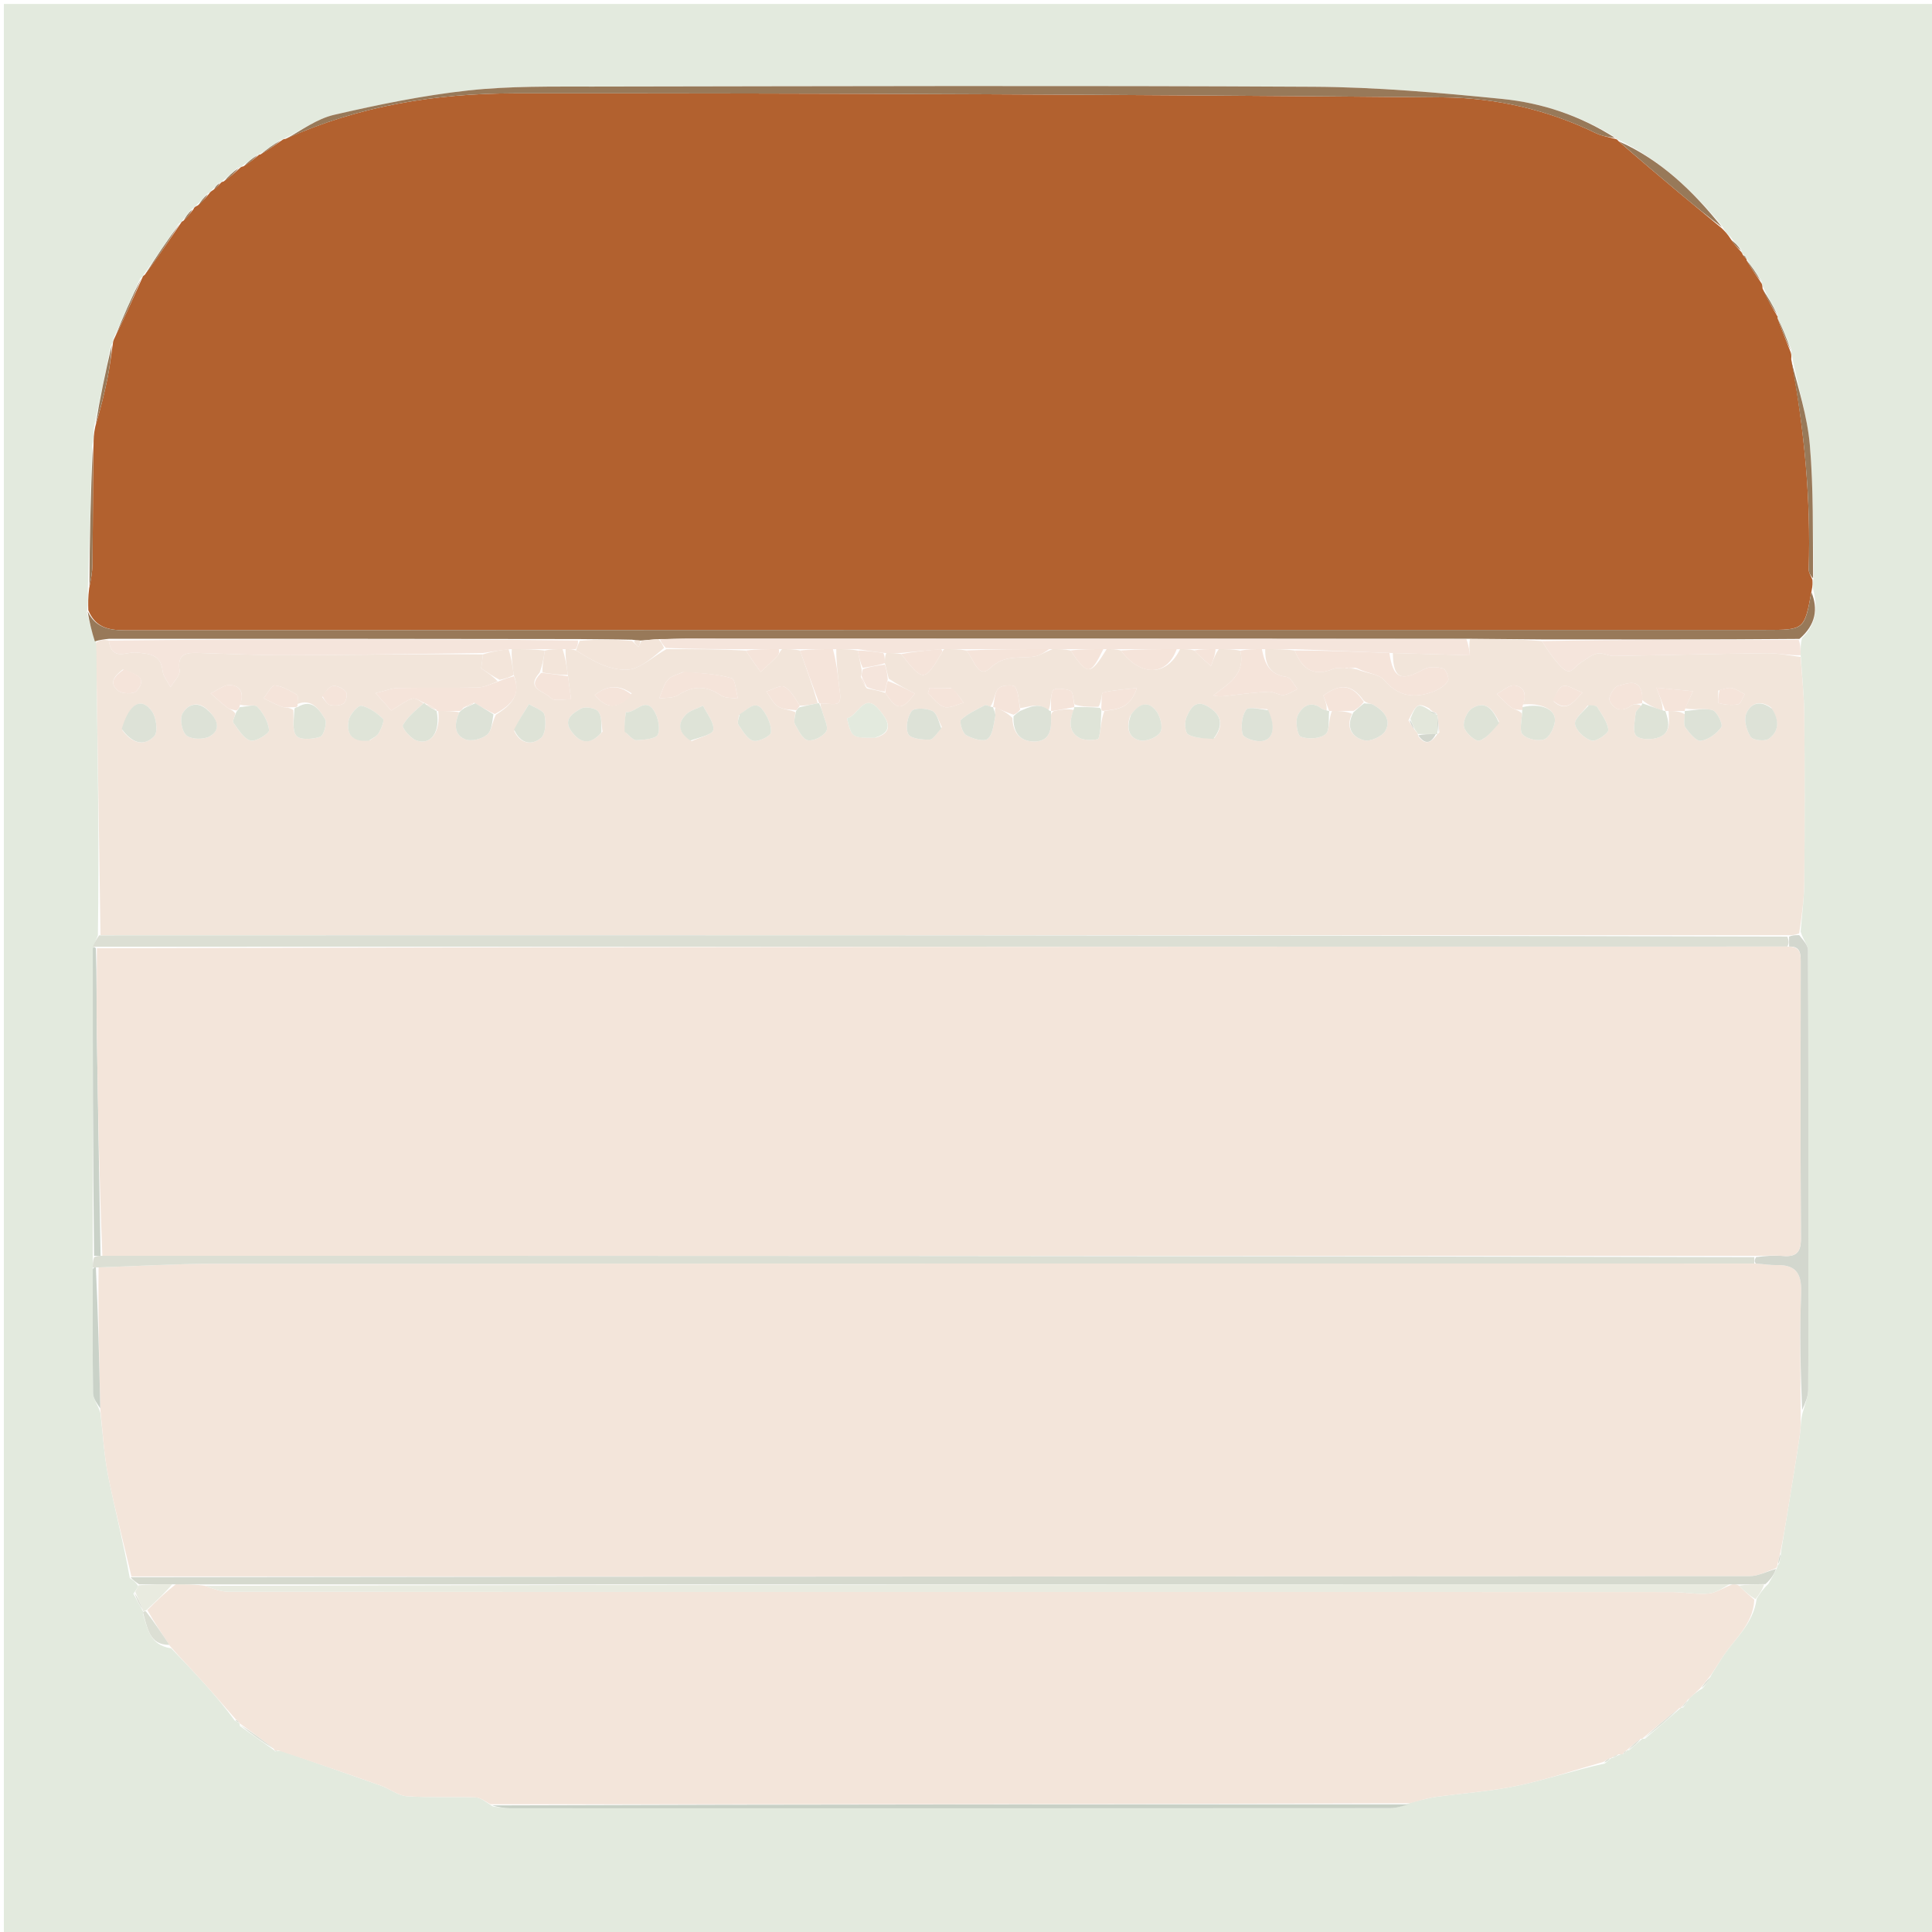 <svg version="1.1" id="Layer_1" xmlns="http://www.w3.org/2000/svg" xmlns:xlink="http://www.w3.org/1999/xlink" x="0px" y="0px"
	 width="100%" viewBox="0 0 500 500" enable-background="new 0 0 500 500" xml:space="preserve">
<path fill="#E3EADE" opacity="1" stroke="none" 
	d="
M1,168 
	C1,112.014 1,56.528 1,1.021 
	C167.611,1.021 334.222,1.021 500.917,1.021 
	C500.917,167.57 500.917,334.139 500.917,500.854 
	C334.333,500.854 167.667,500.854 1,500.854 
	C1,390.111 1,279.305 1,168 
M417.586,454.944 
	C418.064,454.626 418.541,454.308 419.495,453.991 
	C419.495,453.991 419.973,453.996 420.405,453.768 
	C420.675,453.569 420.869,453.313 420.998,452.996 
	C420.998,452.996 420.994,452.984 421.649,452.919 
	C422.761,451.944 423.873,450.969 424.999,449.998 
	C424.999,449.998 424.995,449.984 425.724,449.981 
	C428.814,447.317 431.904,444.653 435,442 
	C435,442 434.991,441.994 435.625,441.895 
	C436.082,441.254 436.54,440.614 437.277,439.43 
	C438.174,438.618 439.07,437.806 440.647,436.914 
	C441.428,435.939 442.208,434.963 443.007,433.251 
	C443.857,431.905 444.712,430.562 445.557,429.214 
	C448.642,424.292 453.752,420.494 454.628,413.711 
	C455.415,412.493 456.201,411.274 457.656,409.907 
	C458.437,408.582 459.217,407.257 459.989,405.489 
	C459.989,405.489 459.988,405.046 460.491,404.596 
	C460.659,403.729 460.827,402.863 460.994,401.146 
	C461.5,398.082 462.014,395.019 462.51,391.954 
	C463.63,385.036 464.802,378.125 465.817,371.192 
	C466.114,369.16 465.952,367.062 466.781,364.791 
	C467.191,363.118 467.944,361.448 467.957,359.772 
	C468.055,347.322 468.003,334.872 468.002,322.422 
	C468.001,296.927 468.032,271.433 467.916,245.939 
	C467.91,244.622 466.666,243.31 465.997,241.089 
	C466.331,236.81 466.915,232.534 466.951,228.253 
	C467.072,213.81 467.081,199.365 466.951,184.922 
	C466.906,179.948 466.33,174.978 465.995,169.139 
	C465.981,167.969 465.967,166.799 466.353,165.12 
	C469.976,161.667 470.543,157.536 469.174,152.228 
	C469.134,151.502 469.094,150.775 469.41,149.312 
	C469.129,137.924 469.359,126.493 468.386,115.165 
	C467.745,107.709 465.369,100.402 463.799,92.371 
	C463.671,91.955 463.544,91.539 463.562,90.377 
	C462.386,87.563 461.21,84.748 460.001,81.988 
	C460.001,81.988 460.064,81.988 460.04,81.254 
	C458.757,79.01 457.474,76.765 456.168,74.023 
	C456.104,73.689 455.964,73.39 455.724,72.427 
	C454.479,70.619 453.234,68.811 451.999,67.001 
	C451.999,67.001 451.995,67.012 451.89,66.477 
	C451.602,66.274 451.314,66.072 450.868,65.46 
	C450.868,65.46 450.578,65.132 450.623,64.488 
	C449.768,63.599 448.913,62.709 447.797,61.266 
	C447.076,60.546 446.355,59.827 445.629,58.44 
	C438.121,49.366 429.722,41.365 418.548,36.045 
	C418.548,36.045 418.126,35.974 417.802,35.383 
	C408.872,29.88 399.017,26.622 388.748,25.601 
	C372.553,23.992 356.266,22.543 340.009,22.454 
	C277.888,22.117 215.762,22.31 153.639,22.407 
	C142.821,22.424 131.928,22.236 121.208,23.406 
	C109.541,24.679 97.952,27.067 86.499,29.705 
	C81.988,30.744 77.935,33.772 73.347,35.961 
	C73.347,35.961 73.108,36.194 72.412,36.25 
	C70.622,37.514 68.832,38.779 67,40 
	C67,40 67.042,40.043 66.374,40.144 
	C65.187,41.079 64.001,42.014 62.419,43.11 
	C62.419,43.11 62.14,43.433 61.489,43.426 
	C60.22,44.578 58.952,45.729 57.339,47.039 
	C57.339,47.039 57.117,47.345 56.525,47.371 
	C56.056,47.945 55.587,48.52 54.659,49.312 
	C54.473,49.588 54.286,49.864 53.468,50.26 
	C52.681,51.204 51.894,52.147 50.657,53.304 
	C50.375,53.507 50.187,53.775 49.463,54.226 
	C48.726,55.195 47.989,56.164 46.991,57.32 
	C46.991,57.32 46.88,57.622 46.245,57.909 
	C43.242,62.314 40.239,66.72 36.994,71.375 
	C36.994,71.375 36.912,71.713 36.286,72.023 
	C34.046,77.059 31.805,82.095 29.31,87.734 
	C29.274,88.166 29.237,88.598 28.675,89.528 
	C27.255,96.391 25.835,103.255 24.264,110.923 
	C24.245,112.287 24.227,113.651 23.81,115.694 
	C23.491,127.83 23.171,139.965 22.727,152.924 
	C22.769,154.588 22.812,156.251 22.5,158.498 
	C23.152,161.092 23.803,163.686 25.076,166.905 
	C25.051,170.141 24.966,173.377 25.013,176.612 
	C25.329,198.406 25.672,220.2 25.328,242.127 
	C24.89,243.09 24.452,244.052 24.005,245.949 
	C24.006,272.296 24.008,298.642 24.003,325.746 
	C24.007,326.502 24.01,327.259 24.003,328.95 
	C24.001,339.484 23.924,350.02 24.083,360.552 
	C24.106,362.015 25.297,363.46 25.993,365.7 
	C26.634,371.135 26.927,376.639 27.995,381.989 
	C29.734,390.702 31.98,399.315 33.587,408.388 
	C34.392,408.932 35.196,409.476 35.772,410.523 
	C35.516,411.012 35.26,411.5 34.517,412.445 
	C35.346,413.961 36.174,415.478 37,417 
	C37,417 37.006,416.997 37.016,417.749 
	C38.205,421.459 38.712,425.747 44.307,426.584 
	C46.906,429.324 49.556,432.019 52.092,434.816 
	C55.117,438.152 58.046,441.576 60.751,445.282 
	C61.167,445.517 61.583,445.753 62.002,445.999 
	C62.002,445.999 62.013,445.997 62.089,446.688 
	C65.062,448.788 68.036,450.888 71,453 
	C71,453 71.009,452.99 71.197,453.295 
	C71.474,453.193 71.751,453.091 72.754,453.091 
	C81.391,456.102 90.041,459.08 98.658,462.148 
	C100.915,462.952 103.024,464.706 105.283,464.864 
	C111.187,465.276 117.141,464.936 123.065,465.156 
	C124.392,465.205 125.68,466.317 127.587,467.529 
	C129.06,467.685 130.533,467.978 132.007,467.978 
	C207.948,467.999 283.889,468.003 359.83,467.95 
	C361.558,467.949 363.285,467.291 365.532,466.378 
	C367.587,465.918 369.622,465.316 371.7,465.026 
	C378.693,464.046 385.793,463.607 392.681,462.152 
	C400.206,460.563 407.541,458.074 415.334,456.391 
	C415.887,455.924 416.441,455.458 417,455 
	C417,455 416.993,454.995 417.586,454.944 
z"/>
<path fill="#B2612F" opacity="1" stroke="none" 
	d="
M445.634,59.108 
	C446.355,59.827 447.076,60.546 447.925,61.877 
	C448.895,63.369 449.737,64.25 450.578,65.132 
	C450.578,65.132 450.868,65.46 451.028,65.915 
	C451.457,66.584 451.726,66.798 451.995,67.012 
	C451.995,67.012 451.999,67.001 452.023,67.36 
	C453.281,69.521 454.515,71.324 455.749,73.127 
	C455.964,73.39 456.104,73.689 456.146,74.661 
	C457.437,77.529 458.751,79.759 460.064,81.988 
	C460.064,81.988 460.001,81.988 460.028,82.345 
	C461.175,85.509 462.296,88.316 463.416,91.123 
	C463.544,91.539 463.671,91.955 463.569,92.978 
	C466.988,111.32 468.656,129.227 468.096,147.34 
	C468.069,148.232 468.719,149.145 469.054,150.048 
	C469.094,150.775 469.134,151.502 468.844,152.885 
	C466.987,163.023 466.987,163.021 456.887,163.021 
	C315.372,163.022 173.857,163.004 32.342,163.118 
	C27.868,163.121 24.604,162.241 22.854,157.914 
	C22.812,156.251 22.769,154.588 23.081,152.199 
	C23.608,149.678 23.907,147.884 23.931,146.086 
	C24.025,139.117 24.022,132.146 24.073,125.175 
	C24.098,121.788 24.162,118.401 24.208,115.014 
	C24.227,113.651 24.245,112.287 24.67,110.358 
	C25.993,105.86 26.994,101.945 27.797,97.989 
	C28.398,95.03 28.743,92.018 29.201,89.03 
	C29.237,88.598 29.274,88.166 29.727,87.293 
	C32.4,81.806 34.656,76.759 36.912,71.713 
	C36.912,71.713 36.994,71.375 37.435,71.161 
	C40.877,66.506 43.879,62.064 46.88,57.622 
	C46.88,57.622 46.991,57.32 47.437,57.16 
	C48.62,56.036 49.356,55.072 50.092,54.109 
	C50.187,53.775 50.375,53.507 51.209,53.151 
	C52.541,52.045 53.32,51.092 54.1,50.14 
	C54.286,49.864 54.473,49.588 55.178,49.162 
	C56.171,48.456 56.644,47.901 57.117,47.345 
	C57.117,47.345 57.339,47.039 57.865,46.969 
	C59.64,45.744 60.89,44.588 62.14,43.433 
	C62.14,43.433 62.419,43.11 62.991,43.053 
	C64.723,42.011 65.883,41.027 67.042,40.043 
	C67.042,40.043 67,40 67.377,39.986 
	C69.539,38.713 71.323,37.453 73.108,36.194 
	C73.108,36.194 73.347,35.961 73.905,35.936 
	C93.028,27.314 112.897,24.182 132.983,24.166 
	C213.176,24.1 293.371,24.484 373.562,25.203 
	C387.112,25.325 400.519,28.387 412.967,34.446 
	C414.558,35.22 416.4,35.477 418.126,35.974 
	C418.126,35.974 418.548,36.045 418.82,36.478 
	C424.27,41.262 429.443,45.619 434.629,49.96 
	C438.288,53.021 441.965,56.059 445.634,59.108 
z"/>
<path fill="#F3E5DA" opacity="1" stroke="none" 
	d="
M466,364.994 
	C465.952,367.062 466.114,369.16 465.817,371.192 
	C464.802,378.125 463.63,385.036 462.51,391.954 
	C462.014,395.019 461.5,398.082 460.745,401.794 
	C460.326,403.31 460.157,404.178 459.988,405.046 
	C459.988,405.046 459.989,405.489 459.62,405.812 
	C457.098,406.755 454.946,407.915 452.793,407.916 
	C313.199,407.994 173.606,407.978 34.013,407.97 
	C31.98,399.315 29.734,390.702 27.995,381.989 
	C26.927,376.639 26.634,371.135 25.975,364.878 
	C25.665,352.04 25.374,340.024 25.51,328.01 
	C35.727,327.676 45.514,327.054 55.302,327.049 
	C188.202,326.985 321.101,327.006 454.436,327.007 
	C456.513,327.149 458.159,327.443 459.796,327.402 
	C465.353,327.261 466.335,330.181 466.126,335.178 
	C465.712,345.101 466.001,355.054 466,364.994 
z"/>
<path fill="#F2E5DA" opacity="1" stroke="none" 
	d="
M465.996,170.006 
	C466.33,174.978 466.906,179.948 466.951,184.922 
	C467.081,199.365 467.072,213.81 466.951,228.253 
	C466.915,232.534 466.331,236.81 465.625,241.551 
	C464.51,242.023 463.766,242.034 462.552,242.032 
	C316.724,242.012 171.366,242.003 26.007,241.994 
	C25.672,220.2 25.329,198.406 25.013,176.612 
	C24.966,173.377 25.051,170.141 24.863,166.307 
	C25.833,165.58 27.016,165.451 28.16,165.779 
	C28.92,171.254 32.835,168.59 35.285,168.87 
	C38.627,169.252 41.588,169.215 42.074,173.626 
	C42.235,175.089 43.425,176.438 44.144,177.84 
	C44.972,176.382 46.662,174.8 46.472,173.49 
	C45.839,169.12 48.217,168.88 51.402,168.983 
	C59.349,169.239 67.3,169.6 75.248,169.567 
	C91.832,169.499 108.416,169.203 124.992,169.364 
	C124.81,170.942 124.637,172.156 124.521,172.964 
	C126.241,174.13 127.62,175.065 128.792,176.336 
	C126.887,177.115 125.198,177.902 123.493,177.939 
	C116.668,178.086 109.836,177.931 103.01,178.052 
	C101.41,178.081 99.821,178.757 97.199,179.38 
	C99.173,181.576 100.307,182.837 101.25,183.885 
	C103.563,182.521 105.032,181.293 106.716,180.808 
	C107.621,180.547 108.893,181.561 109.625,182.009 
	C107.51,183.875 105.447,185.554 104.251,187.714 
	C103.949,188.26 106.156,191.004 107.655,191.583 
	C111.525,193.075 114.07,189.32 113.425,184.002 
	C115.572,184.002 117.29,184.003 118.852,184.349 
	C117.52,187.401 117.477,190.217 120.447,191.353 
	C121.996,191.946 124.69,191.264 126.041,190.154 
	C127.271,189.142 127.386,186.773 128.343,184.955 
	C132.285,182.542 134.966,179.781 132.956,174.659 
	C132.608,172.212 132.304,170.107 132.45,168.001 
	C135.6,168.001 138.3,168.001 140.999,168.387 
	C140.665,170.516 140.333,172.258 139.662,174.077 
	C135.816,178.407 141.049,178.87 142.512,180.625 
	C143.293,181.561 145.969,180.917 147.789,180.987 
	C147.526,178.991 147.263,176.996 146.956,174.659 
	C146.608,172.212 146.304,170.106 146.375,168.001 
	C147.5,168.001 148.25,168.001 149.07,168.347 
	C151.861,170.022 154.48,171.672 157.335,172.572 
	C159.491,173.251 162.209,173.681 164.211,172.948 
	C167.033,171.916 169.424,169.706 172.468,168 
	C179.624,168 186.312,168 193.049,168.37 
	C194.353,170.462 195.607,172.186 196.86,173.909 
	C198.312,172.535 199.805,171.201 201.19,169.763 
	C201.614,169.323 201.739,168.596 202.417,168.001 
	C204.222,168.001 205.611,168.001 207.048,168.364 
	C208.729,173.153 210.362,177.58 211.623,182.007 
	C209.835,182.339 208.418,182.672 206.999,182.61 
	C205.692,180.658 204.654,178.572 202.987,177.729 
	C201.918,177.188 199.923,178.48 198.343,178.951 
	C199.306,180.271 200.024,181.964 201.301,182.807 
	C202.576,183.648 204.413,183.638 205.865,184.323 
	C205.712,185.595 205.352,186.738 205.754,187.454 
	C206.635,189.025 207.719,191.308 209.06,191.572 
	C210.522,191.86 213.035,190.593 213.837,189.254 
	C214.482,188.176 213.296,185.971 212.855,184.284 
	C212.65,183.503 212.286,182.764 212.361,182.053 
	C214.238,182.051 216.438,182.574 217.075,181.804 
	C217.816,180.907 217.289,178.869 217.135,177.344 
	C216.819,174.223 216.386,171.114 216.429,168.001 
	C218.571,168.001 220.285,168.001 222,168.385 
	C222.333,170.18 222.666,171.59 223,173.333 
	C223,174.111 223,174.556 222.783,175.183 
	C223.044,176.244 223.522,177.122 224.337,178.149 
	C226.116,178.533 227.558,178.766 229.145,179.316 
	C232.13,183.939 233.385,183.963 236.784,179.473 
	C234.489,178.298 232.245,177.149 230,175.637 
	C229.666,174.183 229.333,173.091 229,171.625 
	C229,170.5 229,169.75 229.4,169 
	C230.867,169 231.933,169 233.207,169.267 
	C238.949,176.539 239.218,176.525 243.74,168.936 
	C243.9,168.668 243.917,168.314 244.429,168.001 
	C246.571,168.001 248.285,168.001 250.067,168.341 
	C252.057,170.466 253.073,175.909 256.271,172.892 
	C259.995,169.378 263.7,170.469 267.562,169.926 
	C269.101,169.709 270.524,168.667 272.417,168.001 
	C274.222,168.001 275.611,168.001 277.073,168.35 
	C281.493,174.897 282.184,174.843 286.4,168.001 
	C287.867,168.001 288.933,168.001 290.071,168.347 
	C295.3,175.292 302.013,174.979 305.4,168.001 
	C306.867,168.001 307.933,168.001 309.062,168.332 
	C310.393,169.764 311.663,170.866 313.398,172.372 
	C314.123,170.393 314.562,169.197 315.428,168.001 
	C317.571,168.001 319.286,168.001 321,168.42 
	C322.356,174.674 317.846,176.955 313.976,179.993 
	C315.837,180.445 317.193,180.113 318.57,179.956 
	C321.834,179.582 325.103,179.167 328.381,179.028 
	C329.637,178.975 330.953,179.972 332.187,179.864 
	C333.438,179.754 334.622,178.87 335.835,178.325 
	C334.892,177.232 334.053,175.326 332.987,175.188 
	C328.55,174.614 327.319,171.783 327.444,168.001 
	C330.259,168.001 332.629,168.001 335.071,168.348 
	C337.044,173.337 340.132,175.183 345.073,173.094 
	C345.912,172.74 347.018,173.015 348.375,173 
	C349.5,173 350.25,173 351.27,173.258 
	C353.807,174.295 356.857,174.408 358.194,175.978 
	C361.962,180.407 366.218,180.805 371.104,178.931 
	C372.502,178.394 373.997,177.406 374.754,176.192 
	C375.14,175.574 374.216,173.226 373.487,173.012 
	C371.956,172.563 369.85,172.445 368.53,173.179 
	C362.562,176.497 360.531,175.61 360.468,169 
	C367.394,169.195 373.853,169.39 380.421,169.588 
	C380.312,168.649 380.129,167.062 380.411,165.384 
	C386.935,165.354 392.993,165.414 399.041,165.903 
	C400.4,168.115 401.689,169.969 403.167,171.656 
	C403.951,172.55 405.07,173.737 406.026,173.727 
	C406.985,173.717 407.883,172.31 408.893,171.646 
	C410.323,170.706 411.743,169.508 413.336,169.132 
	C414.658,168.82 416.226,169.781 417.679,169.759 
	C430.894,169.558 444.108,169.197 457.324,169.054 
	C460.211,169.022 463.105,169.671 465.996,170.006 
M371.658,184.521 
	C371.104,184.333 370.549,184.144 369.863,183.301 
	C367.011,181.857 366.594,182.089 364.518,186.418 
	C365.017,187.283 365.515,188.148 366.416,189.245 
	C366.667,189.438 366.856,189.68 367.118,190.652 
	C369.117,193.204 370.605,191.894 371.999,189.999 
	C371.999,189.999 372.003,190.014 372.511,189.523 
	C372.342,188.011 372.172,186.498 371.999,185.001 
	C371.999,185.001 372.015,184.998 371.658,184.521 
M278.086,182.307 
	C277.756,181.074 277.755,179.092 277.025,178.771 
	C275.674,178.179 272.838,178.009 272.508,178.645 
	C271.739,180.124 272.091,182.186 271.309,183.92 
	C268.848,181.608 266.426,182.994 264.015,183.26 
	C263.635,181.376 263.641,179.249 262.683,177.729 
	C262.303,177.126 259.184,177.302 258.391,178.141 
	C257.361,179.232 257.409,181.339 256.276,182.915 
	C255.806,182.763 255.193,182.342 254.89,182.504 
	C252.747,183.645 250.465,184.682 248.707,186.279 
	C248.245,186.699 249.059,189.688 250.013,190.239 
	C251.631,191.172 254.582,192.041 255.594,191.226 
	C256.96,190.127 257.128,187.43 257.581,185.369 
	C257.737,184.659 257.208,183.799 257.687,183.088 
	C259.127,183.729 260.568,184.371 262.009,185.788 
	C262.086,189.512 263.94,191.916 267.679,191.893 
	C271.771,191.868 272.161,188.731 272.005,185.504 
	C271.981,185.007 271.993,184.509 272.764,184.002 
	C274.512,183.67 276.26,183.338 277.901,183.757 
	C276.767,186.562 276.392,189.432 279.493,191.031 
	C280.835,191.724 284.162,191.549 284.306,191.076 
	C284.982,188.847 284.867,186.379 285.818,183.995 
	C288.97,183.519 292.434,183.581 294.238,178.041 
	C290.725,178.456 288.013,178.599 285.432,179.253 
	C285,179.363 285.131,181.691 284.295,182.911 
	C282.199,182.943 280.102,182.975 278.086,182.307 
M430.289,183.905 
	C428.528,183.273 426.767,182.64 425.001,181.163 
	C424.992,180.667 425.042,180.161 424.965,179.676 
	C424.274,175.33 420.978,176.988 418.798,177.471 
	C417.75,177.704 416.173,180.408 416.54,181.246 
	C417.564,183.587 419.628,184.483 422.166,182.614 
	C422.877,182.091 424.048,182.192 424.86,182.704 
	C424.321,183.301 423.38,183.859 423.318,184.502 
	C423.122,186.54 422.447,189.451 423.478,190.442 
	C424.603,191.523 427.702,191.5 429.449,190.775 
	C432.524,189.5 431.907,186.613 431.829,184.002 
	C433.222,184.004 434.616,184.006 436.007,184.844 
	C436.032,186.008 435.617,187.49 436.178,188.267 
	C437.225,189.718 439.003,191.887 440.179,191.715 
	C442.14,191.429 444.307,189.843 445.479,188.169 
	C445.957,187.486 444.357,184.111 443.188,183.779 
	C440.992,183.157 438.422,183.859 436.093,183.315 
	C436.627,182.157 437.16,181 438.134,178.886 
	C434.848,178.568 432.173,178.31 428.682,177.972 
	C429.744,180.743 430.369,182.375 430.289,183.905 
M76.999,182.185 
	C76.965,181.36 77.229,180.019 76.846,179.797 
	C75.044,178.754 73.104,177.557 71.129,177.383 
	C70.26,177.307 69.189,179.537 68.21,180.72 
	C69.821,181.48 71.388,182.371 73.063,182.946 
	C73.952,183.251 75.029,183.008 75.901,183.777 
	C76.091,186.063 75.522,188.97 76.719,190.433 
	C77.627,191.543 80.97,191.343 82.858,190.675 
	C83.776,190.35 84.73,187.069 84.12,186.09 
	C82.652,183.731 80.788,180.673 76.999,182.185 
M60.919,184.701 
	C60.723,185.503 60.093,186.628 60.407,187.052 
	C61.7,188.793 63.044,191.136 64.834,191.656 
	C66.16,192.042 69.711,189.82 69.637,188.995 
	C69.445,186.85 68.134,184.516 66.591,182.908 
	C65.875,182.163 63.582,182.93 62.085,182.31 
	C63.235,179.631 62.415,177.49 59.584,177.284 
	C57.954,177.165 56.205,178.672 54.51,179.447 
	C55.917,180.667 57.276,181.949 58.753,183.078 
	C59.376,183.554 60.248,183.705 60.919,184.701 
M343.307,183.912 
	C342.851,183.719 342.331,183.61 341.95,183.319 
	C339.078,181.127 336.866,183.021 335.859,185.139 
	C335.151,186.627 335.753,190.33 336.647,190.658 
	C338.536,191.352 341.592,191.209 343.04,190.026 
	C344.214,189.067 343.739,186.088 344.731,183.985 
	C346.49,183.993 348.248,184.001 349.909,184.73 
	C348.16,188.279 349.94,190.784 353.016,191.577 
	C354.609,191.988 357.701,190.611 358.522,189.148 
	C360.17,186.208 358.024,183.899 355.405,182.393 
	C354.75,182.017 353.814,182.129 352.896,181.279 
	C349.933,177.123 346.963,176.758 342.472,180.004 
	C342.98,181.338 343.488,182.671 343.307,183.912 
M394.085,182.319 
	C395.147,179.897 394.621,177.723 391.969,177.395 
	C390.55,177.219 388.913,178.808 387.375,179.6 
	C388.625,180.789 389.785,182.101 391.162,183.118 
	C391.911,183.67 393.03,183.72 393.866,184.65 
	C393.866,186.523 393.119,189.122 394.056,190.085 
	C395.22,191.283 398.041,191.888 399.646,191.324 
	C400.983,190.854 402.208,188.395 402.398,186.696 
	C402.755,183.511 398.687,181.854 394.085,182.319 
M176.735,173.933 
	C175.402,174.573 173.696,174.901 172.829,175.933 
	C171.723,177.251 171.295,179.138 170.575,180.78 
	C172.24,180.516 174.221,180.737 175.51,179.897 
	C179.334,177.405 182.778,177.392 186.553,179.966 
	C187.693,180.744 189.495,180.551 190.993,180.803 
	C190.464,178.959 190.319,175.789 189.338,175.505 
	C185.539,174.405 181.474,174.225 176.735,173.933 
M161.958,189.587 
	C162.865,190.284 163.799,191.591 164.674,191.554 
	C166.639,191.47 169.768,191.229 170.243,190.119 
	C170.948,188.472 170.316,185.681 169.275,183.975 
	C166.968,180.193 164.467,184.627 161.971,184.299 
	C161.765,185.916 161.559,187.532 161.958,189.587 
M31.661,188.978 
	C33.957,192.085 37.047,193.461 39.915,190.528 
	C40.932,189.488 40.466,185.7 39.34,184.118 
	C36.586,180.25 33.422,181.986 31.661,188.978 
M53.847,183.821 
	C51.261,181.221 48.572,182.284 47.22,184.68 
	C46.449,186.046 47.089,189.422 48.291,190.363 
	C49.613,191.398 52.742,191.438 54.312,190.549 
	C57.007,189.022 56.553,186.47 53.847,183.821 
M243.761,188.167 
	C242.952,186.709 242.474,184.552 241.25,183.973 
	C239.732,183.254 236.651,183.114 235.944,184.033 
	C234.82,185.492 234.292,188.436 235.059,189.985 
	C235.631,191.141 238.657,191.459 240.573,191.415 
	C241.547,191.392 242.484,189.749 243.761,188.167 
M226.804,190.864 
	C231.987,189.243 229.174,185.76 227.729,183.928 
	C223.617,178.714 222.118,185.367 219.188,185.89 
	C220.465,190.975 220.465,190.975 226.804,190.864 
M410.886,182.594 
	C409.697,184.22 407.376,186.038 407.611,187.423 
	C407.897,189.113 410.124,191.157 411.907,191.668 
	C413.078,192.004 416.316,189.766 416.233,188.911 
	C416.035,186.848 414.497,184.881 413.341,182.971 
	C413.092,182.559 412.175,182.553 410.886,182.594 
M314.296,190.982 
	C316.848,187.592 316.052,184.897 312.554,182.816 
	C309.247,180.849 307.973,183.566 307.041,185.69 
	C306.499,186.923 306.708,189.634 307.48,190.064 
	C309.262,191.059 311.594,191.068 314.296,190.982 
M133.076,189.201 
	C134.679,192.543 137.601,192.971 139.986,190.997 
	C141.201,189.992 141.354,186.886 140.902,184.988 
	C140.624,183.818 138.3,183.135 136.895,182.233 
	C135.599,184.29 134.304,186.347 133.076,189.201 
M327.97,183.531 
	C326.071,183.53 323.119,182.798 322.501,183.687 
	C321.383,185.298 321.097,188.013 321.586,189.989 
	C321.827,190.963 324.599,191.893 326.184,191.828 
	C329.458,191.694 330.34,188.326 327.97,183.531 
M458.377,183.111 
	C455.547,181.028 452.976,182.043 451.911,184.748 
	C451.264,186.393 452.019,189.102 453.086,190.707 
	C453.671,191.589 456.745,191.921 457.763,191.194 
	C460.343,189.349 460.615,186.541 458.377,183.111 
M387.945,186.764 
	C386.462,183.841 384.621,181.044 380.956,183.321 
	C379.669,184.121 378.531,186.765 378.889,188.167 
	C379.273,189.667 381.869,191.951 382.847,191.665 
	C384.794,191.094 386.293,188.997 387.945,186.764 
M292.48,185.297 
	C291.455,188.2 291.932,190.933 295.067,191.62 
	C296.665,191.971 299.493,190.818 300.298,189.47 
	C301.025,188.25 300.295,185.441 299.255,184.039 
	C297.185,181.251 294.799,182.001 292.48,185.297 
M191.234,185.142 
	C191.165,185.956 190.737,187.018 191.096,187.537 
	C192.189,189.12 193.368,191.272 194.931,191.709 
	C196.254,192.079 199.458,190.478 199.534,189.559 
	C199.69,187.687 198.656,185.423 197.463,183.797 
	C195.407,180.995 193.53,183.63 191.234,185.142 
M155.94,189.366 
	C155.624,187.58 155.806,185.41 154.825,184.136 
	C154.117,183.216 151.458,182.773 150.383,183.38 
	C148.278,184.569 145.445,186.179 148.047,189.495 
	C150.378,192.465 152.785,192.787 155.94,189.366 
M178.998,191.805 
	C180.978,190.856 184.442,190.105 184.602,188.912 
	C184.861,186.976 182.954,184.751 181.961,182.648 
	C180.485,183.364 178.707,183.773 177.596,184.861 
	C175.261,187.147 175.485,189.545 178.998,191.805 
M95.789,191.56 
	C96.551,190.963 97.583,190.515 98.012,189.734 
	C98.647,188.58 99.556,186.456 99.115,186.033 
	C97.544,184.53 95.552,183.05 93.508,182.654 
	C92.648,182.488 90.56,184.902 90.252,186.394 
	C89.532,189.885 91.081,192.134 95.789,191.56 
M246.094,178.044 
	C244.246,178.044 242.398,178.044 240.549,178.044 
	C240.414,178.508 240.279,178.973 240.144,179.437 
	C241.539,180.671 242.763,182.495 244.38,182.964 
	C245.826,183.383 247.705,182.307 249.392,181.89 
	C248.558,180.646 247.723,179.401 246.094,178.044 
M31.778,173.268 
	C29.829,174.794 27.952,176.635 30.585,178.768 
	C31.593,179.585 34.56,179.673 35.273,178.876 
	C38.526,175.239 34.83,174.41 31.778,173.268 
M163.486,179.445 
	C160.233,177.203 157.196,177.234 153.915,179.889 
	C157.533,184.166 160.54,182.965 163.486,179.445 
M444.693,178.715 
	C444.713,179.853 444.506,181.906 444.79,181.977 
	C446.415,182.379 448.214,182.595 449.832,182.269 
	C450.549,182.124 450.98,180.559 451.54,179.638 
	C450.451,179.097 449.41,178.349 448.257,178.08 
	C447.366,177.872 446.336,178.265 444.693,178.715 
M402.11,181.546 
	C405.141,184.239 406.923,182.237 409.536,179.212 
	C407.444,178.436 405.795,177.214 404.548,177.538 
	C403.368,177.844 402.61,179.774 402.11,181.546 
M83.395,180.414 
	C84.05,181.123 84.605,182.257 85.383,182.44 
	C86.515,182.707 88.048,182.646 88.952,182.04 
	C89.588,181.614 89.99,179.628 89.559,179.091 
	C88.843,178.198 87.326,177.411 86.234,177.513 
	C85.219,177.609 84.319,178.924 83.395,180.414 
z"/>
<path fill="#F3E5DA" opacity="1" stroke="none" 
	d="
M414.958,455.977 
	C407.541,458.074 400.206,460.563 392.681,462.152 
	C385.793,463.607 378.693,464.046 371.7,465.026 
	C369.622,465.316 367.587,465.918 364.802,466.673 
	C285.044,466.958 206.015,466.949 126.986,466.939 
	C125.68,466.317 124.392,465.205 123.065,465.156 
	C117.141,464.936 111.187,465.276 105.283,464.864 
	C103.024,464.706 100.915,462.952 98.658,462.148 
	C90.041,459.08 81.391,456.102 72.136,453.037 
	C71.348,452.985 71.179,452.988 71.009,452.99 
	C71.009,452.99 71,453 70.943,452.661 
	C67.928,450.213 64.971,448.105 62.013,445.997 
	C62.013,445.997 62.002,445.999 61.884,445.781 
	C61.566,445.301 61.316,445.1 61.016,444.963 
	C58.046,441.576 55.117,438.152 52.092,434.816 
	C49.556,432.019 46.906,429.324 43.995,425.991 
	C41.787,422.6 39.893,419.802 38.143,416.687 
	C40.528,414.261 42.768,412.15 45.452,410.031 
	C48.26,410.028 50.626,410.032 53.108,410.417 
	C55.24,411.198 57.254,411.948 59.269,411.949 
	C132.313,412.009 205.356,412 278.399,412 
	C329.844,412 381.288,411.99 432.733,412.021 
	C435.877,412.023 439.052,412.688 442.154,412.405 
	C444.16,412.221 446.06,410.871 448.338,410.039 
	C449.11,410.037 449.552,410.041 450.059,410.364 
	C451.421,411.789 452.715,412.895 454.01,414.001 
	C453.752,420.494 448.642,424.292 445.557,429.214 
	C444.712,430.562 443.857,431.905 442.664,433.667 
	C441.536,435.054 440.751,436.024 439.966,436.995 
	C439.07,437.806 438.174,438.618 436.878,439.836 
	C435.983,440.827 435.487,441.411 434.991,441.994 
	C434.991,441.994 435,442 434.646,442.04 
	C431.194,444.714 428.094,447.349 424.995,449.984 
	C424.995,449.984 424.999,449.998 424.632,449.999 
	C423.175,450.995 422.084,451.99 420.994,452.984 
	C420.994,452.984 420.998,452.996 420.778,453.112 
	C420.294,453.431 420.099,453.687 419.973,453.996 
	C419.973,453.996 419.495,453.991 418.959,454.017 
	C417.946,454.36 417.47,454.677 416.993,454.995 
	C416.993,454.995 417,455 416.702,455.024 
	C415.922,455.358 415.44,455.668 414.958,455.977 
z"/>
<path fill="#987959" opacity="1" stroke="none" 
	d="
M28.199,165.322 
	C27.016,165.451 25.833,165.58 24.553,165.994 
	C23.803,163.686 23.152,161.092 22.677,158.206 
	C24.604,162.241 27.868,163.121 32.342,163.118 
	C173.857,163.004 315.372,163.022 456.887,163.021 
	C466.987,163.021 466.987,163.023 468.784,153.246 
	C470.543,157.536 469.976,161.667 465.692,165.346 
	C443.037,165.539 421.044,165.507 399.05,165.475 
	C392.993,165.414 386.935,165.354 379.957,165.305 
	C311.775,165.304 244.514,165.29 177.252,165.286 
	C175.093,165.286 172.935,165.404 170.39,165.398 
	C168.671,165.504 167.338,165.679 165.676,165.773 
	C164.898,165.695 164.448,165.696 163.551,165.553 
	C158.767,165.432 154.43,165.455 149.625,165.387 
	C108.838,165.304 68.518,165.313 28.199,165.322 
z"/>
<path fill="#DCDFD4" opacity="1" stroke="none" 
	d="
M25.667,242.061 
	C171.366,242.003 316.724,242.012 462.546,242.397 
	C463.013,243.505 463.015,244.237 462.547,244.979 
	C316.416,244.997 170.755,245.004 24.823,245.009 
	C24.374,245.01 24.194,245.013 24.014,245.015 
	C24.452,244.052 24.89,243.09 25.667,242.061 
z"/>
<path fill="#DCDFD4" opacity="1" stroke="none" 
	d="
M454,327.006 
	C321.101,327.006 188.202,326.985 55.302,327.049 
	C45.514,327.054 35.727,327.676 25.243,328.008 
	C24.369,328.009 24.192,328.012 24.014,328.015 
	C24.01,327.259 24.007,326.502 24.342,325.372 
	C25.13,324.999 25.578,324.999 26.492,324.996 
	C169.31,325.002 311.661,325.011 454.01,325.351 
	C454.004,326.123 454.002,326.565 454,327.006 
z"/>
<path fill="#D5D9CE" opacity="1" stroke="none" 
	d="
M52.991,410.036 
	C50.626,410.032 48.26,410.028 45.001,410.019 
	C41.405,410.017 38.702,410.018 36,410.02 
	C35.196,409.476 34.392,408.932 33.8,408.179 
	C173.606,407.978 313.199,407.994 452.793,407.916 
	C454.946,407.915 457.098,406.755 459.624,406.034 
	C459.217,407.257 458.437,408.582 456.886,409.966 
	C454.074,410.032 452.034,410.038 449.993,410.044 
	C449.552,410.041 449.11,410.037 447.869,410.026 
	C315.71,410.024 184.351,410.03 52.991,410.036 
z"/>
<path fill="#987959" opacity="1" stroke="none" 
	d="
M417.964,35.678 
	C416.4,35.477 414.558,35.22 412.967,34.446 
	C400.519,28.387 387.112,25.325 373.562,25.203 
	C293.371,24.484 213.176,24.1 132.983,24.166 
	C112.897,24.182 93.028,27.314 74.068,35.902 
	C77.935,33.772 81.988,30.744 86.499,29.705 
	C97.952,27.067 109.541,24.679 121.208,23.406 
	C131.928,22.236 142.821,22.424 153.639,22.407 
	C215.762,22.31 277.888,22.117 340.009,22.454 
	C356.266,22.543 372.553,23.992 388.748,25.601 
	C399.017,26.622 408.872,29.88 417.964,35.678 
z"/>
<path fill="#D3D7CE" opacity="1" stroke="none" 
	d="
M454.436,327.007 
	C454.002,326.565 454.004,326.123 454.471,325.346 
	C457.091,325.007 459.261,324.851 461.4,325.037 
	C464.763,325.329 466.088,324.177 466.069,320.59 
	C465.942,296.709 465.997,272.828 466.021,248.946 
	C466.023,246.791 465.947,244.842 463.018,244.969 
	C463.015,244.237 463.013,243.505 463.016,242.409 
	C463.766,242.034 464.51,242.023 465.625,242.004 
	C466.666,243.31 467.91,244.622 467.916,245.939 
	C468.032,271.433 468.001,296.927 468.002,322.422 
	C468.003,334.872 468.055,347.322 467.957,359.772 
	C467.944,361.448 467.191,363.118 466.39,364.892 
	C466.001,355.054 465.712,345.101 466.126,335.178 
	C466.335,330.181 465.353,327.261 459.796,327.402 
	C458.159,327.443 456.513,327.149 454.436,327.007 
z"/>
<path fill="#C9D1C6" opacity="1" stroke="none" 
	d="
M127.286,467.234 
	C206.015,466.949 285.044,466.958 364.543,466.954 
	C363.285,467.291 361.558,467.949 359.83,467.95 
	C283.889,468.003 207.948,467.999 132.007,467.978 
	C130.533,467.978 129.06,467.685 127.286,467.234 
z"/>
<path fill="#F5E5DC" opacity="1" stroke="none" 
	d="
M399.041,165.903 
	C421.044,165.507 443.037,165.539 465.492,165.601 
	C465.967,166.799 465.981,167.969 465.996,169.572 
	C463.105,169.671 460.211,169.022 457.324,169.054 
	C444.108,169.197 430.894,169.558 417.679,169.759 
	C416.226,169.781 414.658,168.82 413.336,169.132 
	C411.743,169.508 410.323,170.706 408.893,171.646 
	C407.883,172.31 406.985,173.717 406.026,173.727 
	C405.07,173.737 403.951,172.55 403.167,171.656 
	C401.689,169.969 400.4,168.115 399.041,165.903 
z"/>
<path fill="#987959" opacity="1" stroke="none" 
	d="
M469.232,149.68 
	C468.719,149.145 468.069,148.232 468.096,147.34 
	C468.656,129.227 466.988,111.32 463.554,93.306 
	C465.369,100.402 467.745,107.709 468.386,115.165 
	C469.359,126.493 469.129,137.924 469.232,149.68 
z"/>
<path fill="#CAD2C8" opacity="1" stroke="none" 
	d="
M26.026,324.999 
	C25.578,324.999 25.13,324.999 24.346,324.994 
	C24.008,298.642 24.006,272.296 24.009,245.482 
	C24.194,245.013 24.374,245.01 24.813,245.403 
	C25.061,252.975 24.954,260.154 25.057,267.33 
	C25.332,286.554 25.697,305.776 26.026,324.999 
z"/>
<path fill="#987959" opacity="1" stroke="none" 
	d="
M445.632,58.774 
	C441.965,56.059 438.288,53.021 434.629,49.96 
	C429.443,45.619 424.27,41.262 418.997,36.598 
	C429.722,41.365 438.121,49.366 445.632,58.774 
z"/>
<path fill="#987959" opacity="1" stroke="none" 
	d="
M24.009,115.354 
	C24.162,118.401 24.098,121.788 24.073,125.175 
	C24.022,132.146 24.025,139.117 23.931,146.086 
	C23.907,147.884 23.608,149.678 23.143,151.787 
	C23.171,139.965 23.491,127.83 24.009,115.354 
z"/>
<path fill="#CAD2C8" opacity="1" stroke="none" 
	d="
M24.009,328.482 
	C24.192,328.012 24.369,328.009 24.814,328.007 
	C25.374,340.024 25.665,352.04 25.952,364.484 
	C25.297,363.46 24.106,362.015 24.083,360.552 
	C23.924,350.02 24.001,339.484 24.009,328.482 
z"/>
<path fill="#987959" opacity="1" stroke="none" 
	d="
M28.938,89.279 
	C28.743,92.018 28.398,95.03 27.797,97.989 
	C26.994,101.945 25.993,105.86 24.745,109.956 
	C25.835,103.255 27.255,96.391 28.938,89.279 
z"/>
<path fill="#E9EBE0" opacity="1" stroke="none" 
	d="
M35.886,410.271 
	C38.702,410.018 41.405,410.017 44.558,410.027 
	C42.768,412.15 40.528,414.261 37.895,416.686 
	C37.502,417 37.006,416.997 37.006,416.997 
	C37.006,416.997 37,417 36.964,416.651 
	C36.286,414.864 35.645,413.427 35.005,411.989 
	C35.26,411.5 35.516,411.012 35.886,410.271 
z"/>
<path fill="#987959" opacity="1" stroke="none" 
	d="
M46.563,57.766 
	C43.879,62.064 40.877,66.506 37.556,71.036 
	C40.239,66.72 43.242,62.314 46.563,57.766 
z"/>
<path fill="#987959" opacity="1" stroke="none" 
	d="
M36.599,71.868 
	C34.656,76.759 32.4,81.806 29.854,86.992 
	C31.805,82.095 34.046,77.059 36.599,71.868 
z"/>
<path fill="#DCDFD4" opacity="1" stroke="none" 
	d="
M425.36,449.982 
	C428.094,447.349 431.194,444.714 434.643,442.034 
	C431.904,444.653 428.814,447.317 425.36,449.982 
z"/>
<path fill="#DCDFD4" opacity="1" stroke="none" 
	d="
M37.011,417.373 
	C37.006,416.997 37.502,417 37.75,417.002 
	C39.893,419.802 41.787,422.6 43.838,425.695 
	C38.712,425.747 38.205,421.459 37.011,417.373 
z"/>
<path fill="#DCDFD4" opacity="1" stroke="none" 
	d="
M62.051,446.342 
	C64.971,448.105 67.928,450.213 70.947,452.655 
	C68.036,450.888 65.062,448.788 62.051,446.342 
z"/>
<path fill="#E9EBE0" opacity="1" stroke="none" 
	d="
M450.059,410.364 
	C452.034,410.038 454.074,410.032 456.551,410.04 
	C456.201,411.274 455.415,412.493 454.319,413.856 
	C452.715,412.895 451.421,411.789 450.059,410.364 
z"/>
<path fill="#987959" opacity="1" stroke="none" 
	d="
M463.489,90.75 
	C462.296,88.316 461.175,85.509 460.044,82.318 
	C461.21,84.748 462.386,87.563 463.489,90.75 
z"/>
<path fill="#987959" opacity="1" stroke="none" 
	d="
M72.76,36.222 
	C71.323,37.453 69.539,38.713 67.398,40.008 
	C68.832,38.779 70.622,37.514 72.76,36.222 
z"/>
<path fill="#987959" opacity="1" stroke="none" 
	d="
M455.737,72.777 
	C454.515,71.324 453.281,69.521 452.018,67.361 
	C453.234,68.811 454.479,70.619 455.737,72.777 
z"/>
<path fill="#987959" opacity="1" stroke="none" 
	d="
M460.052,81.621 
	C458.751,79.759 457.437,77.529 456.157,74.91 
	C457.474,76.765 458.757,79.01 460.052,81.621 
z"/>
<path fill="#987959" opacity="1" stroke="none" 
	d="
M61.815,43.429 
	C60.89,44.588 59.64,45.744 58.037,46.89 
	C58.952,45.729 60.22,44.578 61.815,43.429 
z"/>
<path fill="#DCDFD4" opacity="1" stroke="none" 
	d="
M34.761,412.217 
	C35.645,413.427 36.286,414.864 36.965,416.648 
	C36.174,415.478 35.346,413.961 34.761,412.217 
z"/>
<path fill="#987959" opacity="1" stroke="none" 
	d="
M66.708,40.093 
	C65.883,41.027 64.723,42.011 63.189,42.972 
	C64.001,42.014 65.187,41.079 66.708,40.093 
z"/>
<path fill="#DCDFD4" opacity="1" stroke="none" 
	d="
M421.321,452.951 
	C422.084,451.99 423.175,450.995 424.625,449.998 
	C423.873,450.969 422.761,451.944 421.321,452.951 
z"/>
<path fill="#987959" opacity="1" stroke="none" 
	d="
M450.6,64.81 
	C449.737,64.25 448.895,63.369 448.056,62.154 
	C448.913,62.709 449.768,63.599 450.6,64.81 
z"/>
<path fill="#987959" opacity="1" stroke="none" 
	d="
M49.778,54.167 
	C49.356,55.072 48.62,56.036 47.568,57.067 
	C47.989,56.164 48.726,55.195 49.778,54.167 
z"/>
<path fill="#987959" opacity="1" stroke="none" 
	d="
M53.784,50.2 
	C53.32,51.092 52.541,52.045 51.434,53.044 
	C51.894,52.147 52.681,51.204 53.784,50.2 
z"/>
<path fill="#DCDFD4" opacity="1" stroke="none" 
	d="
M440.307,436.954 
	C440.751,436.024 441.536,435.054 442.655,434.036 
	C442.208,434.963 441.428,435.939 440.307,436.954 
z"/>
<path fill="#987959" opacity="1" stroke="none" 
	d="
M56.821,47.358 
	C56.644,47.901 56.171,48.456 55.408,49.053 
	C55.587,48.52 56.056,47.945 56.821,47.358 
z"/>
<path fill="#DCDFD4" opacity="1" stroke="none" 
	d="
M415.146,456.184 
	C415.44,455.668 415.922,455.358 416.699,455.02 
	C416.441,455.458 415.887,455.924 415.146,456.184 
z"/>
<path fill="#DCDFD4" opacity="1" stroke="none" 
	d="
M435.308,441.944 
	C435.487,441.411 435.983,440.827 436.738,440.108 
	C436.54,440.614 436.082,441.254 435.308,441.944 
z"/>
<path fill="#D5D9CE" opacity="1" stroke="none" 
	d="
M460.239,404.821 
	C460.157,404.178 460.326,403.31 460.745,402.219 
	C460.827,402.863 460.659,403.729 460.239,404.821 
z"/>
<path fill="#DCDFD4" opacity="1" stroke="none" 
	d="
M60.883,445.122 
	C61.316,445.1 61.566,445.301 61.883,445.776 
	C61.583,445.753 61.167,445.517 60.883,445.122 
z"/>
<path fill="#DCDFD4" opacity="1" stroke="none" 
	d="
M417.29,454.969 
	C417.47,454.677 417.946,454.36 418.72,454.017 
	C418.541,454.308 418.064,454.626 417.29,454.969 
z"/>
<path fill="#DCDFD4" opacity="1" stroke="none" 
	d="
M71.103,453.143 
	C71.179,452.988 71.348,452.985 71.773,452.985 
	C71.751,453.091 71.474,453.193 71.103,453.143 
z"/>
<path fill="#DCDFD4" opacity="1" stroke="none" 
	d="
M420.189,453.882 
	C420.099,453.687 420.294,453.431 420.772,453.113 
	C420.869,453.313 420.675,453.569 420.189,453.882 
z"/>
<path fill="#987959" opacity="1" stroke="none" 
	d="
M451.943,66.744 
	C451.726,66.798 451.457,66.584 451.107,66.12 
	C451.314,66.072 451.602,66.274 451.943,66.744 
z"/>
<path fill="#F5E5DC" opacity="1" stroke="none" 
	d="
M170.776,165.466 
	C172.935,165.404 175.093,165.286 177.252,165.286 
	C244.514,165.29 311.775,165.304 379.491,165.396 
	C380.129,167.062 380.312,168.649 380.421,169.588 
	C373.853,169.39 367.394,169.195 360.045,169 
	C351.103,168.667 343.052,168.334 335,168.001 
	C332.629,168.001 330.259,168.001 327.016,168 
	C324.429,168 322.714,168 321,168.001 
	C319.286,168.001 317.571,168.001 315,168 
	C312.429,168 310.714,168 309,168.001 
	C307.933,168.001 306.867,168.001 304.934,168 
	C299.379,168 294.689,168 290,168.001 
	C288.933,168.001 287.867,168.001 285.95,168 
	C282.4,168 279.7,168 277,168.001 
	C275.611,168.001 274.222,168.001 271.948,168 
	C264.042,168 257.021,168 249.999,168.001 
	C248.285,168.001 246.571,168.001 243.976,168 
	C239.73,168.333 236.365,168.667 233,169 
	C231.933,169 230.867,169 229.002,168.998 
	C226.136,168.665 224.068,168.333 221.999,168.001 
	C220.285,168.001 218.571,168.001 215.979,168 
	C212.4,168 209.7,168 206.999,168.001 
	C205.611,168.001 204.222,168.001 201.967,168 
	C198.4,168 195.7,168 192.999,168.001 
	C186.312,168 179.624,168 172.323,167.685 
	C171.399,166.736 171.088,166.101 170.776,165.466 
z"/>
<path fill="#F5E5DC" opacity="1" stroke="none" 
	d="
M28.16,165.779 
	C68.518,165.313 108.838,165.304 149.576,165.75 
	C149.662,166.803 149.331,167.402 149,168.001 
	C148.25,168.001 147.5,168.001 145.958,168 
	C143.778,168 142.389,168 141,168.001 
	C138.3,168.001 135.6,168.001 132.052,168.002 
	C129.136,168.336 127.068,168.668 125,169.001 
	C108.416,169.203 91.832,169.499 75.248,169.567 
	C67.3,169.6 59.349,169.239 51.402,168.983 
	C48.217,168.88 45.839,169.12 46.472,173.49 
	C46.662,174.8 44.972,176.382 44.144,177.84 
	C43.425,176.438 42.235,175.089 42.074,173.626 
	C41.588,169.215 38.627,169.252 35.285,168.87 
	C32.835,168.59 28.92,171.254 28.16,165.779 
z"/>
<path fill="#F5E4DA" opacity="1" stroke="none" 
	d="
M335.071,168.348 
	C343.052,168.334 351.103,168.667 359.578,169 
	C360.531,175.61 362.562,176.497 368.53,173.179 
	C369.85,172.445 371.956,172.563 373.487,173.012 
	C374.216,173.226 375.14,175.574 374.754,176.192 
	C373.997,177.406 372.502,178.394 371.104,178.931 
	C366.218,180.805 361.962,180.407 358.194,175.978 
	C356.857,174.408 353.807,174.295 351.208,172.936 
	C349.917,172.57 348.959,172.785 348,172.999 
	C347.018,173.015 345.912,172.74 345.073,173.094 
	C340.132,175.183 337.044,173.337 335.071,168.348 
z"/>
<path fill="#F5E4DA" opacity="1" stroke="none" 
	d="
M119.007,184.003 
	C117.29,184.003 115.572,184.002 113.427,184.001 
	C113,184 112.997,184.004 112.93,183.668 
	C111.909,182.888 110.954,182.444 110,182 
	C110,182 110,182 110,182 
	C108.893,181.561 107.621,180.547 106.716,180.808 
	C105.032,181.293 103.563,182.521 101.25,183.885 
	C100.307,182.837 99.173,181.576 97.199,179.38 
	C99.821,178.757 101.41,178.081 103.01,178.052 
	C109.836,177.931 116.668,178.086 123.493,177.939 
	C125.198,177.902 126.887,177.115 129.135,176.295 
	C130.791,175.612 131.896,175.306 133,175 
	C134.966,179.781 132.285,182.542 128.051,184.802 
	C125.938,183.797 124.467,182.897 122.716,181.878 
	C121.625,182.176 120.815,182.592 119.885,183.217 
	C119.564,183.686 119.312,183.879 119.007,184.003 
z"/>
<path fill="#F5E4DA" opacity="1" stroke="none" 
	d="
M321,168.42 
	C322.714,168 324.429,168 326.572,168 
	C327.319,171.783 328.55,174.614 332.987,175.188 
	C334.053,175.326 334.892,177.232 335.835,178.325 
	C334.622,178.87 333.438,179.754 332.187,179.864 
	C330.953,179.972 329.637,178.975 328.381,179.028 
	C325.103,179.167 321.834,179.582 318.57,179.956 
	C317.193,180.113 315.837,180.445 313.976,179.993 
	C317.846,176.955 322.356,174.674 321,168.42 
z"/>
<path fill="#F3E5DA" opacity="1" stroke="none" 
	d="
M149.07,168.347 
	C149.331,167.402 149.662,166.803 150.043,165.841 
	C154.43,165.455 158.767,165.432 163.586,165.872 
	C164.461,166.703 164.854,167.072 165.248,167.44 
	C165.5,166.911 165.752,166.382 166.004,165.854 
	C167.338,165.679 168.671,165.504 170.39,165.398 
	C171.088,166.101 171.399,166.736 171.855,167.685 
	C169.424,169.706 167.033,171.916 164.211,172.948 
	C162.209,173.681 159.491,173.251 157.335,172.572 
	C154.48,171.672 151.861,170.022 149.07,168.347 
z"/>
<path fill="#F5E4DA" opacity="1" stroke="none" 
	d="
M177.122,173.818 
	C181.474,174.225 185.539,174.405 189.338,175.505 
	C190.319,175.789 190.464,178.959 190.993,180.803 
	C189.495,180.551 187.693,180.744 186.553,179.966 
	C182.778,177.392 179.334,177.405 175.51,179.897 
	C174.221,180.737 172.24,180.516 170.575,180.78 
	C171.295,179.138 171.723,177.251 172.829,175.933 
	C173.696,174.901 175.402,174.573 177.122,173.818 
z"/>
<path fill="#F5E4DA" opacity="1" stroke="none" 
	d="
M207.048,168.364 
	C209.7,168 212.4,168 215.551,168 
	C216.386,171.114 216.819,174.223 217.135,177.344 
	C217.289,178.869 217.816,180.907 217.075,181.804 
	C216.438,182.574 214.238,182.051 212.364,182.05 
	C212,182 211.995,182.006 211.995,182.006 
	C210.362,177.58 208.729,173.153 207.048,168.364 
z"/>
<path fill="#DEE3D7" opacity="1" stroke="none" 
	d="
M161.656,189.368 
	C161.559,187.532 161.765,185.916 161.971,184.299 
	C164.467,184.627 166.968,180.193 169.275,183.975 
	C170.316,185.681 170.948,188.472 170.243,190.119 
	C169.768,191.229 166.639,191.47 164.674,191.554 
	C163.799,191.591 162.865,190.284 161.656,189.368 
z"/>
<path fill="#DFE4D8" opacity="1" stroke="none" 
	d="
M394.009,183.018 
	C398.687,181.854 402.755,183.511 402.398,186.696 
	C402.208,188.395 400.983,190.854 399.646,191.324 
	C398.041,191.888 395.22,191.283 394.056,190.085 
	C393.119,189.122 393.866,186.523 393.934,184.079 
	C394.001,183.507 394.009,183.018 394.009,183.018 
z"/>
<path fill="#DDE2D7" opacity="1" stroke="none" 
	d="
M118.852,184.349 
	C119.312,183.879 119.564,183.686 120.218,183.21 
	C121.446,182.662 122.221,182.329 122.995,181.997 
	C124.467,182.897 125.938,183.797 127.701,184.85 
	C127.386,186.773 127.271,189.142 126.041,190.154 
	C124.69,191.264 121.996,191.946 120.447,191.353 
	C117.477,190.217 117.52,187.401 118.852,184.349 
z"/>
<path fill="#DDE2D7" opacity="1" stroke="none" 
	d="
M353.008,182.017 
	C353.814,182.129 354.75,182.017 355.405,182.393 
	C358.024,183.899 360.17,186.208 358.522,189.148 
	C357.701,190.611 354.609,191.988 353.016,191.577 
	C349.94,190.784 348.16,188.279 350.274,184.331 
	C351.429,183.294 352.218,182.656 353.008,182.017 
z"/>
<path fill="#DEE3D7" opacity="1" stroke="none" 
	d="
M343.995,184.005 
	C343.739,186.088 344.214,189.067 343.04,190.026 
	C341.592,191.209 338.536,191.352 336.647,190.658 
	C335.753,190.33 335.151,186.627 335.859,185.139 
	C336.866,183.021 339.078,181.127 341.95,183.319 
	C342.331,183.61 342.851,183.719 343.654,183.956 
	C344,184 343.995,184.005 343.995,184.005 
z"/>
<path fill="#DDE2D7" opacity="1" stroke="none" 
	d="
M436.007,184.009 
	C438.422,183.859 440.992,183.157 443.188,183.779 
	C444.357,184.111 445.957,187.486 445.479,188.169 
	C444.307,189.843 442.14,191.429 440.179,191.715 
	C439.003,191.887 437.225,189.718 436.178,188.267 
	C435.617,187.49 436.032,186.008 436.003,184.422 
	C436,184 436.007,184.009 436.007,184.009 
z"/>
<path fill="#DDE2D7" opacity="1" stroke="none" 
	d="
M256.992,183.007 
	C257.208,183.799 257.737,184.659 257.581,185.369 
	C257.128,187.43 256.96,190.127 255.594,191.226 
	C254.582,192.041 251.631,191.172 250.013,190.239 
	C249.059,189.688 248.245,186.699 248.707,186.279 
	C250.465,184.682 252.747,183.645 254.89,182.504 
	C255.193,182.342 255.806,182.763 256.638,182.957 
	C257,183 256.992,183.007 256.992,183.007 
z"/>
<path fill="#DDE2D7" opacity="1" stroke="none" 
	d="
M31.514,188.65 
	C33.422,181.986 36.586,180.25 39.34,184.118 
	C40.466,185.7 40.932,189.488 39.915,190.528 
	C37.047,193.461 33.957,192.085 31.514,188.65 
z"/>
<path fill="#DFE4D8" opacity="1" stroke="none" 
	d="
M62.004,183.012 
	C63.582,182.93 65.875,182.163 66.591,182.908 
	C68.134,184.516 69.445,186.85 69.637,188.995 
	C69.711,189.82 66.16,192.042 64.834,191.656 
	C63.044,191.136 61.7,188.793 60.407,187.052 
	C60.093,186.628 60.723,185.503 61.171,184.233 
	C61.684,183.566 61.878,183.315 62.004,183.012 
z"/>
<path fill="#DFE4D8" opacity="1" stroke="none" 
	d="
M77.001,183.002 
	C80.788,180.673 82.652,183.731 84.12,186.09 
	C84.73,187.069 83.776,190.35 82.858,190.675 
	C80.97,191.343 77.627,191.543 76.719,190.433 
	C75.522,188.97 76.091,186.063 76.206,183.393 
	C76.511,183.008 77.001,183.002 77.001,183.002 
z"/>
<path fill="#DDE2D7" opacity="1" stroke="none" 
	d="
M271.988,184.012 
	C271.993,184.509 271.981,185.007 272.005,185.504 
	C272.161,188.731 271.771,191.868 267.679,191.893 
	C263.94,191.916 262.086,189.512 262.301,185.367 
	C263.061,184.63 263.53,184.313 263.999,183.996 
	C266.426,182.994 268.848,181.608 271.655,183.96 
	C272,184 271.988,184.012 271.988,184.012 
z"/>
<path fill="#DDE2D7" opacity="1" stroke="none" 
	d="
M54.086,184.105 
	C56.553,186.47 57.007,189.022 54.312,190.549 
	C52.742,191.438 49.613,191.398 48.291,190.363 
	C47.089,189.422 46.449,186.046 47.22,184.68 
	C48.572,182.284 51.261,181.221 54.086,184.105 
z"/>
<path fill="#DDE2D7" opacity="1" stroke="none" 
	d="
M243.6,188.502 
	C242.484,189.749 241.547,191.392 240.573,191.415 
	C238.657,191.459 235.631,191.141 235.059,189.985 
	C234.292,188.436 234.82,185.492 235.944,184.033 
	C236.651,183.114 239.732,183.254 241.25,183.973 
	C242.474,184.552 242.952,186.709 243.6,188.502 
z"/>
<path fill="#DEE3D7" opacity="1" stroke="none" 
	d="
M430.993,184.006 
	C431.907,186.613 432.524,189.5 429.449,190.775 
	C427.702,191.5 424.603,191.523 423.478,190.442 
	C422.447,189.451 423.122,186.54 423.318,184.502 
	C423.38,183.859 424.321,183.301 424.93,182.352 
	C425,182 425.007,182.008 425.007,182.008 
	C426.767,182.64 428.528,183.273 430.644,183.953 
	C431,184 430.993,184.006 430.993,184.006 
z"/>
<path fill="#E3EADE" opacity="1" stroke="none" 
	d="
M226.404,190.915 
	C220.465,190.975 220.465,190.975 219.188,185.89 
	C222.118,185.367 223.617,178.714 227.729,183.928 
	C229.174,185.76 231.987,189.243 226.404,190.915 
z"/>
<path fill="#DFE4D8" opacity="1" stroke="none" 
	d="
M411.226,182.477 
	C412.175,182.553 413.092,182.559 413.341,182.971 
	C414.497,184.881 416.035,186.848 416.233,188.911 
	C416.316,189.766 413.078,192.004 411.907,191.668 
	C410.124,191.157 407.897,189.113 407.611,187.423 
	C407.376,186.038 409.697,184.22 411.226,182.477 
z"/>
<path fill="#DEE3D7" opacity="1" stroke="none" 
	d="
M112.998,184.002 
	C114.07,189.32 111.525,193.075 107.655,191.583 
	C106.156,191.004 103.949,188.26 104.251,187.714 
	C105.447,185.554 107.51,183.875 109.625,182.009 
	C110,182 110,182 110.151,182.282 
	C111.2,183.044 112.099,183.524 112.997,184.004 
	C112.997,184.004 113,184 112.998,184.002 
z"/>
<path fill="#DEE3D7" opacity="1" stroke="none" 
	d="
M314,191.23 
	C311.594,191.068 309.262,191.059 307.48,190.064 
	C306.708,189.634 306.499,186.923 307.041,185.69 
	C307.973,183.566 309.247,180.849 312.554,182.816 
	C316.052,184.897 316.848,187.592 314,191.23 
z"/>
<path fill="#DEE3D7" opacity="1" stroke="none" 
	d="
M133.042,188.803 
	C134.304,186.347 135.599,184.29 136.895,182.233 
	C138.3,183.135 140.624,183.818 140.902,184.988 
	C141.354,186.886 141.201,189.992 139.986,190.997 
	C137.601,192.971 134.679,192.543 133.042,188.803 
z"/>
<path fill="#DDE2D7" opacity="1" stroke="none" 
	d="
M328.214,183.818 
	C330.34,188.326 329.458,191.694 326.184,191.828 
	C324.599,191.893 321.827,190.963 321.586,189.989 
	C321.097,188.013 321.383,185.298 322.501,183.687 
	C323.119,182.798 326.071,183.53 328.214,183.818 
z"/>
<path fill="#DDE2D7" opacity="1" stroke="none" 
	d="
M458.602,183.427 
	C460.615,186.541 460.343,189.349 457.763,191.194 
	C456.745,191.921 453.671,191.589 453.086,190.707 
	C452.019,189.102 451.264,186.393 451.911,184.748 
	C452.976,182.043 455.547,181.028 458.602,183.427 
z"/>
<path fill="#DEE3D7" opacity="1" stroke="none" 
	d="
M387.961,187.148 
	C386.293,188.997 384.794,191.094 382.847,191.665 
	C381.869,191.951 379.273,189.667 378.889,188.167 
	C378.531,186.765 379.669,184.121 380.956,183.321 
	C384.621,181.044 386.462,183.841 387.961,187.148 
z"/>
<path fill="#DFE4D8" opacity="1" stroke="none" 
	d="
M207.001,183.004 
	C208.418,182.672 209.835,182.339 211.623,182.007 
	C211.995,182.006 212,182 211.997,182.003 
	C212.286,182.764 212.65,183.503 212.855,184.284 
	C213.296,185.971 214.482,188.176 213.837,189.254 
	C213.035,190.593 210.522,191.86 209.06,191.572 
	C207.719,191.308 206.635,189.025 205.754,187.454 
	C205.352,186.738 205.712,185.595 205.985,184.114 
	C206.445,183.324 206.697,183.131 207.001,183.004 
z"/>
<path fill="#DFE4D8" opacity="1" stroke="none" 
	d="
M292.699,184.983 
	C294.799,182.001 297.185,181.251 299.255,184.039 
	C300.295,185.441 301.025,188.25 300.298,189.47 
	C299.493,190.818 296.665,191.971 295.067,191.62 
	C291.932,190.933 291.455,188.2 292.699,184.983 
z"/>
<path fill="#DFE4D8" opacity="1" stroke="none" 
	d="
M278.006,183.008 
	C280.102,182.975 282.199,182.943 284.654,183.203 
	C285.02,183.662 285.027,183.829 285.034,183.996 
	C284.867,186.379 284.982,188.847 284.306,191.076 
	C284.162,191.549 280.835,191.724 279.493,191.031 
	C276.392,189.432 276.767,186.562 277.951,183.379 
	C278,183 278.006,183.008 278.006,183.008 
z"/>
<path fill="#DFE4D8" opacity="1" stroke="none" 
	d="
M191.442,184.832 
	C193.53,183.63 195.407,180.995 197.463,183.797 
	C198.656,185.423 199.69,187.687 199.534,189.559 
	C199.458,190.478 196.254,192.079 194.931,191.709 
	C193.368,191.272 192.189,189.12 191.096,187.537 
	C190.737,187.018 191.165,185.956 191.442,184.832 
z"/>
<path fill="#DEE3D7" opacity="1" stroke="none" 
	d="
M155.65,189.594 
	C152.785,192.787 150.378,192.465 148.047,189.495 
	C145.445,186.179 148.278,184.569 150.383,183.38 
	C151.458,182.773 154.117,183.216 154.825,184.136 
	C155.806,185.41 155.624,187.58 155.65,189.594 
z"/>
<path fill="#DEE3D7" opacity="1" stroke="none" 
	d="
M178.638,191.649 
	C175.485,189.545 175.261,187.147 177.596,184.861 
	C178.707,183.773 180.485,183.364 181.961,182.648 
	C182.954,184.751 184.861,186.976 184.602,188.912 
	C184.442,190.105 180.978,190.856 178.638,191.649 
z"/>
<path fill="#DFE4D8" opacity="1" stroke="none" 
	d="
M95.434,191.689 
	C91.081,192.134 89.532,189.885 90.252,186.394 
	C90.56,184.902 92.648,182.488 93.508,182.654 
	C95.552,183.05 97.544,184.53 99.115,186.033 
	C99.556,186.456 98.647,188.58 98.012,189.734 
	C97.583,190.515 96.551,190.963 95.434,191.689 
z"/>
<path fill="#F5E4DA" opacity="1" stroke="none" 
	d="
M250.067,168.341 
	C257.021,168 264.042,168 271.531,168 
	C270.524,168.667 269.101,169.709 267.562,169.926 
	C263.7,170.469 259.995,169.378 256.271,172.892 
	C253.073,175.909 252.057,170.466 250.067,168.341 
z"/>
<path fill="#F5E4DA" opacity="1" stroke="none" 
	d="
M147,175 
	C147.263,176.996 147.526,178.991 147.789,180.987 
	C145.969,180.917 143.293,181.561 142.512,180.625 
	C141.049,178.87 135.816,178.407 140.049,174.132 
	C142.849,174.407 144.925,174.704 147,175 
z"/>
<path fill="#F5E4DA" opacity="1" stroke="none" 
	d="
M290.071,168.347 
	C294.689,168 299.379,168 304.534,168 
	C302.013,174.979 295.3,175.292 290.071,168.347 
z"/>
<path fill="#F5E4DA" opacity="1" stroke="none" 
	d="
M352.952,181.648 
	C352.218,182.656 351.429,183.294 350.323,183.971 
	C348.248,184.001 346.49,183.993 344.363,183.995 
	C343.995,184.005 344,184 343.998,184.002 
	C343.488,182.671 342.98,181.338 342.479,180.002 
	C346.963,176.758 349.933,177.123 352.952,181.648 
z"/>
<path fill="#F5E4DA" opacity="1" stroke="none" 
	d="
M233.207,169.267 
	C236.365,168.667 239.73,168.333 243.548,168 
	C243.917,168.314 243.9,168.668 243.74,168.936 
	C239.218,176.525 238.949,176.539 233.207,169.267 
z"/>
<path fill="#F5E4DA" opacity="1" stroke="none" 
	d="
M425.004,182.003 
	C424.048,182.192 422.877,182.091 422.166,182.614 
	C419.628,184.483 417.564,183.587 416.54,181.246 
	C416.173,180.408 417.75,177.704 418.798,177.471 
	C420.978,176.988 424.274,175.33 424.965,179.676 
	C425.042,180.161 424.992,180.667 425.004,181.585 
	C425.007,182.008 425,182 425.004,182.003 
z"/>
<path fill="#F5E4DA" opacity="1" stroke="none" 
	d="
M264.007,183.628 
	C263.53,184.313 263.061,184.63 262.3,184.98 
	C260.568,184.371 259.127,183.729 257.339,183.047 
	C256.992,183.007 257,183 256.996,183.004 
	C257.409,181.339 257.361,179.232 258.391,178.141 
	C259.184,177.302 262.303,177.126 262.683,177.729 
	C263.641,179.249 263.635,181.376 264.007,183.628 
z"/>
<path fill="#F5E4DA" opacity="1" stroke="none" 
	d="
M77,182.594 
	C77.001,183.002 76.511,183.008 76.266,183.01 
	C75.029,183.008 73.952,183.251 73.063,182.946 
	C71.388,182.371 69.821,181.48 68.21,180.72 
	C69.189,179.537 70.26,177.307 71.129,177.383 
	C73.104,177.557 75.044,178.754 76.846,179.797 
	C77.229,180.019 76.965,181.36 77,182.594 
z"/>
<path fill="#F3E5DA" opacity="1" stroke="none" 
	d="
M132.956,174.659 
	C131.896,175.306 130.791,175.612 129.343,175.959 
	C127.62,175.065 126.241,174.13 124.521,172.964 
	C124.637,172.156 124.81,170.942 124.992,169.365 
	C127.068,168.668 129.136,168.336 131.602,168.002 
	C132.304,170.107 132.608,172.212 132.956,174.659 
z"/>
<path fill="#F5E4DA" opacity="1" stroke="none" 
	d="
M206.999,182.61 
	C206.697,183.131 206.445,183.324 206.123,183.792 
	C204.413,183.638 202.576,183.648 201.301,182.807 
	C200.024,181.964 199.306,180.271 198.343,178.951 
	C199.923,178.48 201.918,177.188 202.987,177.729 
	C204.654,178.572 205.692,180.658 206.999,182.61 
z"/>
<path fill="#F5E4DA" opacity="1" stroke="none" 
	d="
M285.426,183.995 
	C285.027,183.829 285.02,183.662 285.007,183.245 
	C285.131,181.691 285,179.363 285.432,179.253 
	C288.013,178.599 290.725,178.456 294.238,178.041 
	C292.434,183.581 288.97,183.519 285.426,183.995 
z"/>
<path fill="#F5E4DA" opacity="1" stroke="none" 
	d="
M246.491,178.1 
	C247.723,179.401 248.558,180.646 249.392,181.89 
	C247.705,182.307 245.826,183.383 244.38,182.964 
	C242.763,182.495 241.539,180.671 240.144,179.437 
	C240.279,178.973 240.414,178.508 240.549,178.044 
	C242.398,178.044 244.246,178.044 246.491,178.1 
z"/>
<path fill="#F5E4DA" opacity="1" stroke="none" 
	d="
M62.045,182.661 
	C61.878,183.315 61.684,183.566 61.215,183.884 
	C60.248,183.705 59.376,183.554 58.753,183.078 
	C57.276,181.949 55.917,180.667 54.51,179.447 
	C56.205,178.672 57.954,177.165 59.584,177.284 
	C62.415,177.49 63.235,179.631 62.045,182.661 
z"/>
<path fill="#E3E7DB" opacity="1" stroke="none" 
	d="
M364.998,185.997 
	C366.594,182.089 367.011,181.857 370.106,183.871 
	C370.904,184.627 371.46,184.812 372.015,184.998 
	C372.015,184.998 371.999,185.001 371.993,185.412 
	C371.993,187.221 371.998,188.617 372.003,190.014 
	C372.003,190.014 371.999,189.999 371.587,189.999 
	C369.778,189.989 368.38,189.98 366.982,189.971 
	C366.856,189.68 366.667,189.438 366.174,188.811 
	C365.621,187.583 365.309,186.79 364.998,185.997 
z"/>
<path fill="#F5E4DA" opacity="1" stroke="none" 
	d="
M436.005,184.004 
	C434.616,184.006 433.222,184.004 431.411,184.004 
	C430.993,184.006 431,184 430.997,184.004 
	C430.369,182.375 429.744,180.743 428.682,177.972 
	C432.173,178.31 434.848,178.568 438.134,178.886 
	C437.16,181 436.627,182.157 436.05,183.662 
	C436.007,184.009 436,184 436.005,184.004 
z"/>
<path fill="#F5E5DC" opacity="1" stroke="none" 
	d="
M229,172 
	C229.333,173.091 229.666,174.183 229.755,175.859 
	C229.34,177.295 229.17,178.148 229,179 
	C227.558,178.766 226.116,178.533 224.332,177.815 
	C223.661,176.554 223.33,175.777 223,175 
	C223,174.556 223,174.111 223.291,173.182 
	C225.388,172.465 227.194,172.232 229,172 
z"/>
<path fill="#F5E4DA" opacity="1" stroke="none" 
	d="
M193.049,168.37 
	C195.7,168 198.4,168 201.551,168 
	C201.739,168.596 201.614,169.323 201.19,169.763 
	C199.805,171.201 198.312,172.535 196.86,173.909 
	C195.607,172.186 194.353,170.462 193.049,168.37 
z"/>
<path fill="#F5E4DA" opacity="1" stroke="none" 
	d="
M32.128,173.209 
	C34.83,174.41 38.526,175.239 35.273,178.876 
	C34.56,179.673 31.593,179.585 30.585,178.768 
	C27.952,176.635 29.829,174.794 32.128,173.209 
z"/>
<path fill="#F5E4DA" opacity="1" stroke="none" 
	d="
M394.047,182.669 
	C394.009,183.018 394.001,183.507 393.992,183.752 
	C393.03,183.72 391.911,183.67 391.162,183.118 
	C389.785,182.101 388.625,180.789 387.375,179.6 
	C388.913,178.808 390.55,177.219 391.969,177.395 
	C394.621,177.723 395.147,179.897 394.047,182.669 
z"/>
<path fill="#F5E4DA" opacity="1" stroke="none" 
	d="
M278.004,183.003 
	C276.26,183.338 274.512,183.67 272.376,184.007 
	C271.988,184.012 272,184 271.994,184.006 
	C272.091,182.186 271.739,180.124 272.508,178.645 
	C272.838,178.009 275.674,178.179 277.025,178.771 
	C277.755,179.092 277.756,181.074 278.046,182.657 
	C278.006,183.008 278,183 278.004,183.003 
z"/>
<path fill="#F5E4DA" opacity="1" stroke="none" 
	d="
M163.505,179.805 
	C160.54,182.965 157.533,184.166 153.915,179.889 
	C157.196,177.234 160.233,177.203 163.505,179.805 
z"/>
<path fill="#F5E4DA" opacity="1" stroke="none" 
	d="
M445.03,178.553 
	C446.336,178.265 447.366,177.872 448.257,178.08 
	C449.41,178.349 450.451,179.097 451.54,179.638 
	C450.98,180.559 450.549,182.124 449.832,182.269 
	C448.214,182.595 446.415,182.379 444.79,181.977 
	C444.506,181.906 444.713,179.853 445.03,178.553 
z"/>
<path fill="#F5E4DA" opacity="1" stroke="none" 
	d="
M229.145,179.316 
	C229.17,178.148 229.34,177.295 229.755,176.221 
	C232.245,177.149 234.489,178.298 236.784,179.473 
	C233.385,183.963 232.13,183.939 229.145,179.316 
z"/>
<path fill="#F3E5DA" opacity="1" stroke="none" 
	d="
M146.956,174.659 
	C144.925,174.704 142.849,174.407 140.387,174.055 
	C140.333,172.258 140.665,170.516 140.999,168.387 
	C142.389,168 143.778,168 145.583,168 
	C146.304,170.106 146.608,172.212 146.956,174.659 
z"/>
<path fill="#F5E4DA" opacity="1" stroke="none" 
	d="
M401.888,181.267 
	C402.61,179.774 403.368,177.844 404.548,177.538 
	C405.795,177.214 407.444,178.436 409.536,179.212 
	C406.923,182.237 405.141,184.239 401.888,181.267 
z"/>
<path fill="#F5E4DA" opacity="1" stroke="none" 
	d="
M277.073,168.35 
	C279.7,168 282.4,168 285.55,168 
	C282.184,174.843 281.493,174.897 277.073,168.35 
z"/>
<path fill="#F5E4DA" opacity="1" stroke="none" 
	d="
M83.381,180.058 
	C84.319,178.924 85.219,177.609 86.234,177.513 
	C87.326,177.411 88.843,178.198 89.559,179.091 
	C89.99,179.628 89.588,181.614 88.952,182.04 
	C88.048,182.646 86.515,182.707 85.383,182.44 
	C84.605,182.257 84.05,181.123 83.381,180.058 
z"/>
<path fill="#F5E4DA" opacity="1" stroke="none" 
	d="
M229,171.625 
	C227.194,172.232 225.388,172.465 223.291,172.848 
	C222.666,171.59 222.333,170.18 222,168.385 
	C224.068,168.333 226.136,168.665 228.602,168.998 
	C229,169.75 229,170.5 229,171.625 
z"/>
<path fill="#F5E4DA" opacity="1" stroke="none" 
	d="
M309.062,168.332 
	C310.714,168 312.429,168 314.572,168 
	C314.562,169.197 314.123,170.393 313.398,172.372 
	C311.663,170.866 310.393,169.764 309.062,168.332 
z"/>
<path fill="#D3D7CE" opacity="1" stroke="none" 
	d="
M367.05,190.311 
	C368.38,189.98 369.778,189.989 371.595,190.001 
	C370.605,191.894 369.117,193.204 367.05,190.311 
z"/>
<path fill="#F5E5DC" opacity="1" stroke="none" 
	d="
M348.375,173 
	C348.959,172.785 349.917,172.57 350.938,172.678 
	C350.25,173 349.5,173 348.375,173 
z"/>
<path fill="#F5E4DA" opacity="1" stroke="none" 
	d="
M222.783,175.183 
	C223.33,175.777 223.661,176.554 223.996,177.665 
	C223.522,177.122 223.044,176.244 222.783,175.183 
z"/>
<path fill="#D3D7CE" opacity="1" stroke="none" 
	d="
M372.257,189.769 
	C371.998,188.617 371.993,187.221 371.995,185.405 
	C372.172,186.498 372.342,188.011 372.257,189.769 
z"/>
<path fill="#D3D7CE" opacity="1" stroke="none" 
	d="
M364.758,186.207 
	C365.309,186.79 365.621,187.583 365.973,188.694 
	C365.515,188.148 365.017,187.283 364.758,186.207 
z"/>
<path fill="#D3D7CE" opacity="1" stroke="none" 
	d="
M371.836,184.76 
	C371.46,184.812 370.904,184.627 370.172,184.199 
	C370.549,184.144 371.104,184.333 371.836,184.76 
z"/>
<path fill="#E9EBE0" opacity="1" stroke="none" 
	d="
M53.108,410.417 
	C184.351,410.03 315.71,410.024 447.538,410.031 
	C446.06,410.871 444.16,412.221 442.154,412.405 
	C439.052,412.688 435.877,412.023 432.733,412.021 
	C381.288,411.99 329.844,412 278.399,412 
	C205.356,412 132.313,412.009 59.269,411.949 
	C57.254,411.948 55.24,411.198 53.108,410.417 
z"/>
<path fill="#F2E5DA" opacity="1" stroke="none" 
	d="
M165.676,165.773 
	C165.752,166.382 165.5,166.911 165.248,167.44 
	C164.854,167.072 164.461,166.703 164.033,166.016 
	C164.448,165.696 164.898,165.695 165.676,165.773 
z"/>
<path fill="#F3E5DA" opacity="1" stroke="none" 
	d="
M26.492,324.996 
	C25.697,305.776 25.332,286.554 25.057,267.33 
	C24.954,260.154 25.061,252.975 25.083,245.404 
	C170.755,245.004 316.416,244.997 462.547,244.979 
	C465.947,244.842 466.023,246.791 466.021,248.946 
	C465.997,272.828 465.942,296.709 466.069,320.59 
	C466.088,324.177 464.763,325.329 461.4,325.037 
	C459.261,324.851 457.091,325.007 454.474,325.015 
	C311.661,325.011 169.31,325.002 26.492,324.996 
z"/>
<path fill="#F2E5DA" opacity="1" stroke="none" 
	d="
M122.716,181.878 
	C122.221,182.329 121.446,182.662 120.338,183.001 
	C120.815,182.592 121.625,182.176 122.716,181.878 
z"/>
<path fill="#F2E5DA" opacity="1" stroke="none" 
	d="
M112.93,183.668 
	C112.099,183.524 111.2,183.044 110.151,182.282 
	C110.954,182.444 111.909,182.888 112.93,183.668 
z"/>
</svg>